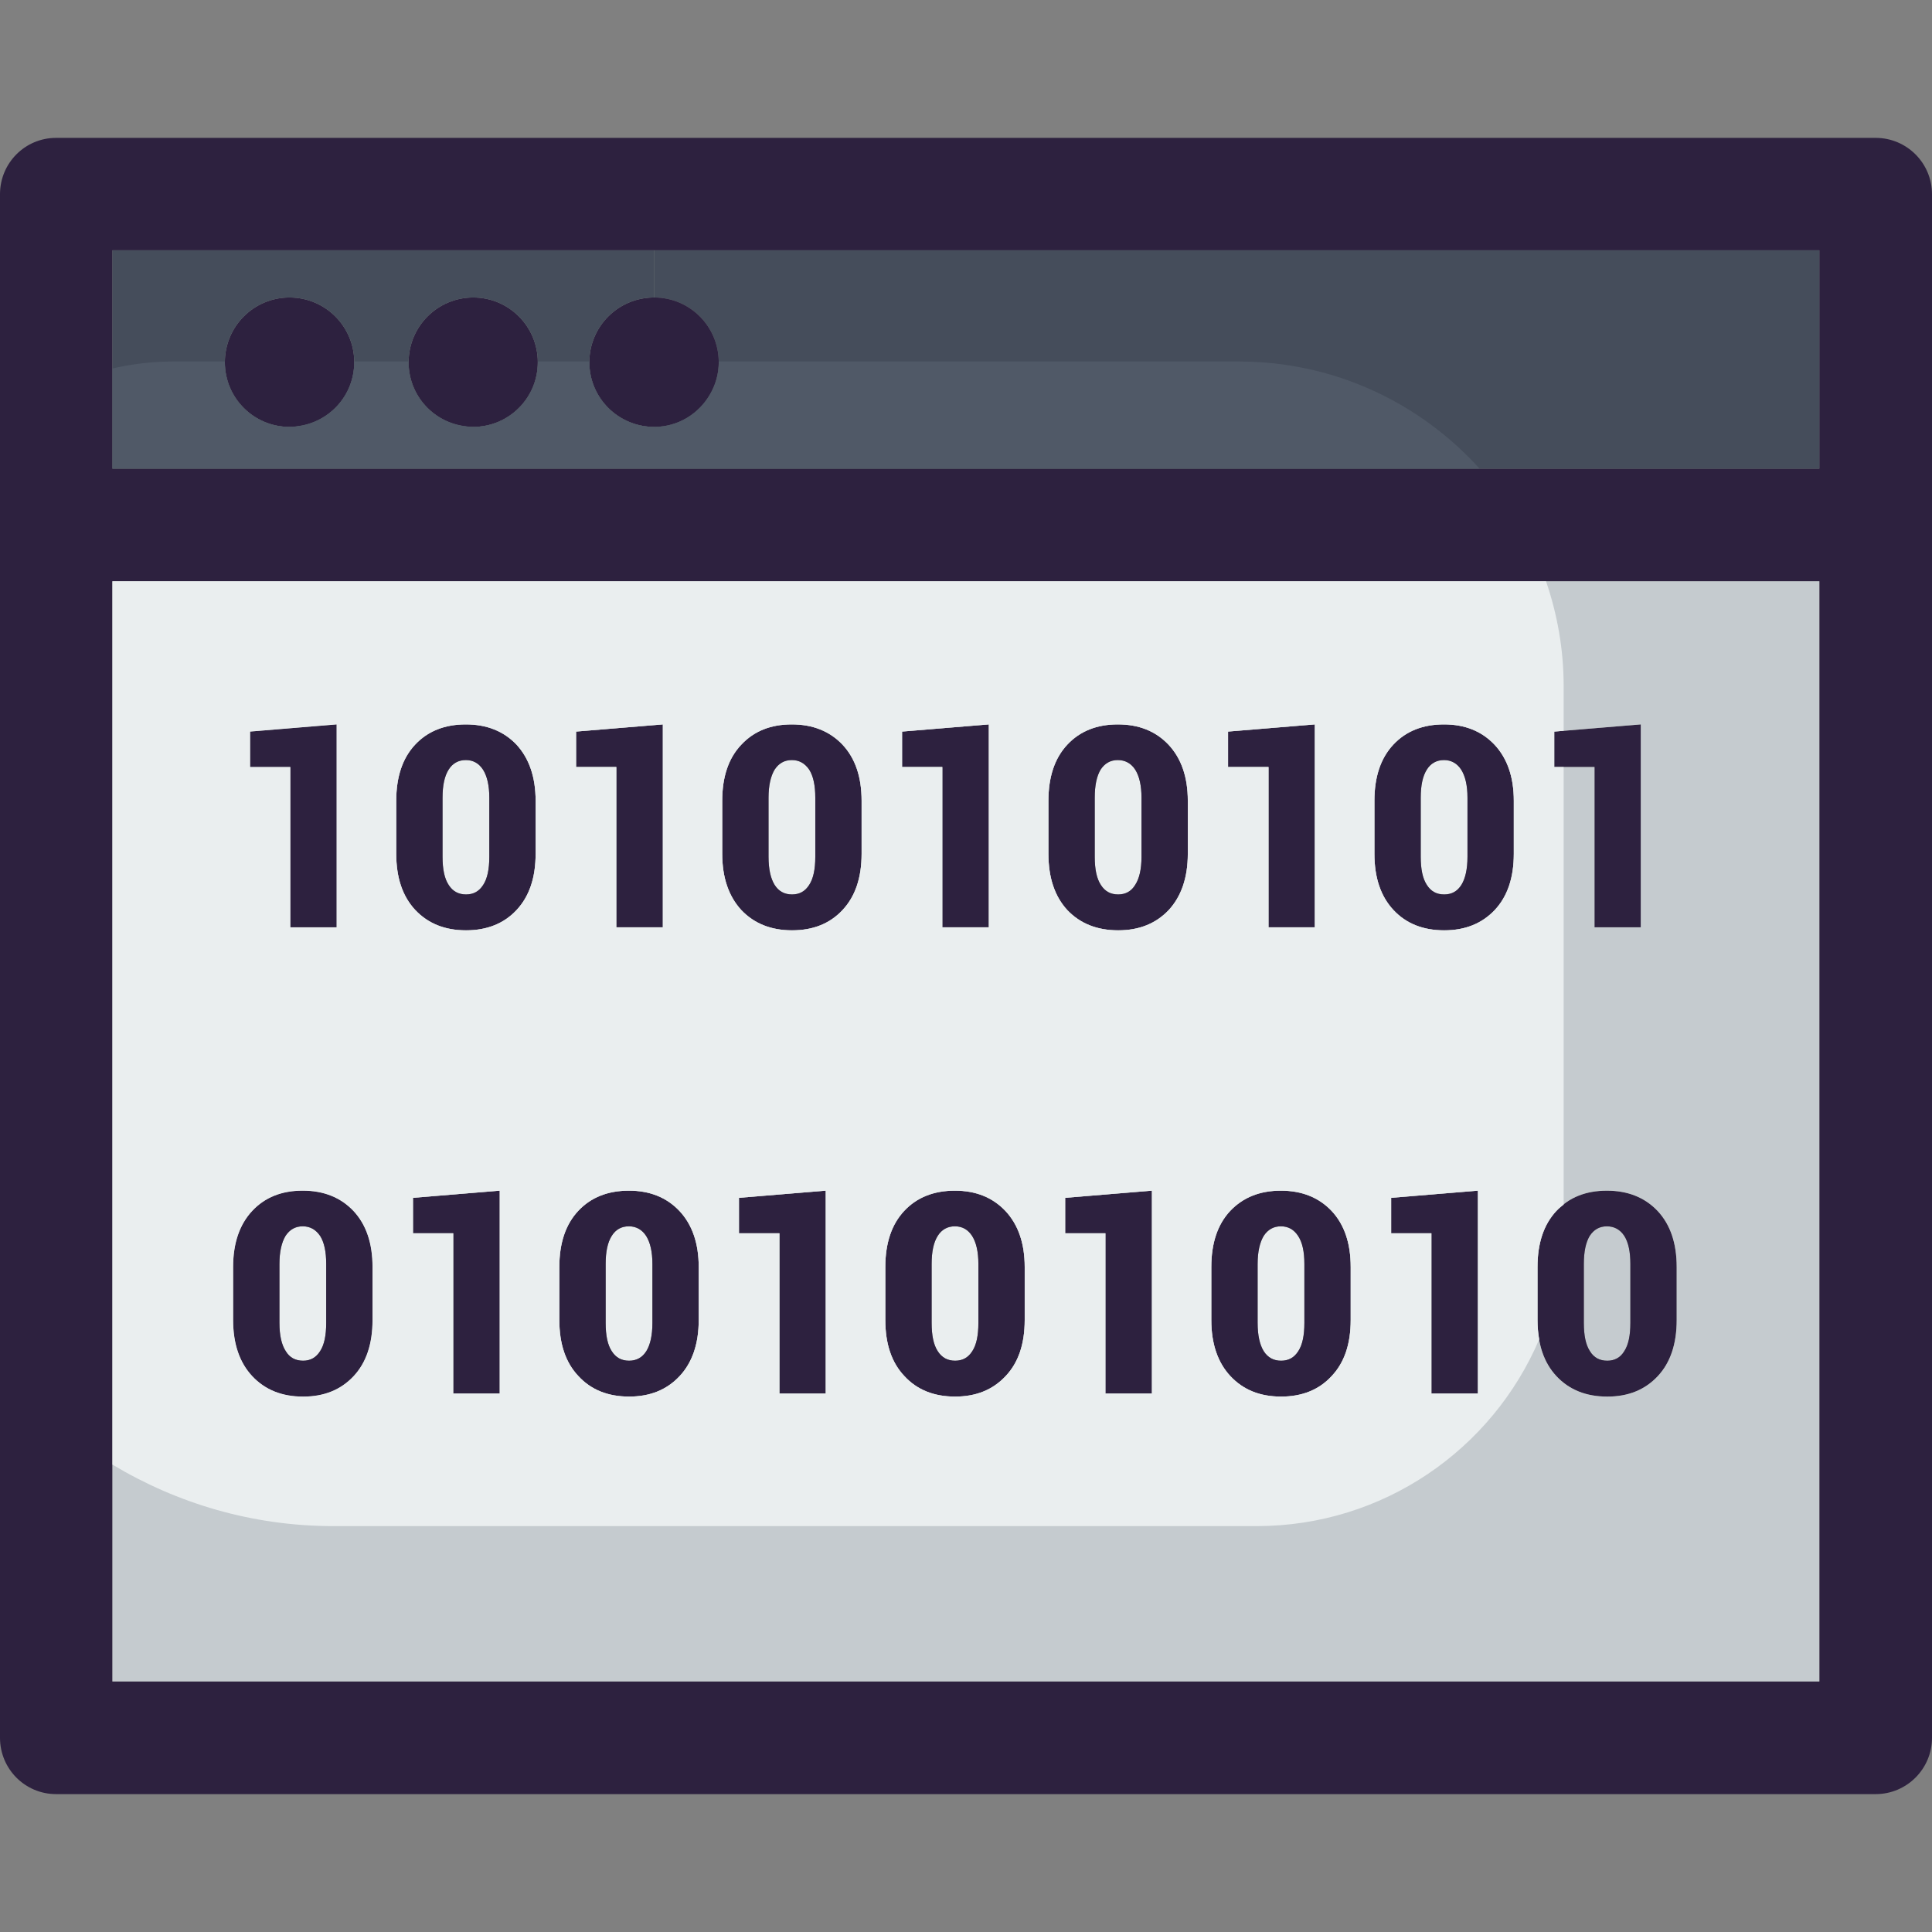 <?xml version="1.0" encoding="iso-8859-1"?>
<!-- Generator: Adobe Illustrator 19.0.0, SVG Export Plug-In . SVG Version: 6.00 Build 0)  -->
<svg version="1.1" id="Layer_1" xmlns="http://www.w3.org/2000/svg" xmlns:xlink="http://www.w3.org/1999/xlink" x="0px" y="0px"
	 viewBox="0 0 275.249 275.249" style="enable-background:new 0 0 275.249 275.249;" xml:space="preserve">
<rect x="0" y="0" width="275.249" height="275.249" fill="#808080" stroke="none"/>
<g>
	<g>
		<g>
			<g id="XMLID_5_">
				<g>
					<path style="fill:#C5CBCF;" d="M225.646,180.072c0-1.735,0.279-3.067,0.837-3.997c0.589-0.898,1.394-1.363,2.448-1.363
						c1.053,0,1.89,0.465,2.479,1.363c0.589,0.929,0.868,2.262,0.868,3.997v8.396c0,1.797-0.279,3.129-0.868,4.028
						c-0.558,0.929-1.394,1.363-2.417,1.363c-1.084,0-1.921-0.434-2.479-1.363c-0.589-0.898-0.868-2.231-0.868-4.028V180.072z"/>
					<path style="fill:#EAEEEF;" d="M185.833,188.467c0,1.797-0.279,3.129-0.868,4.028c-0.589,0.929-1.394,1.363-2.448,1.363
						s-1.89-0.434-2.479-1.363c-0.558-0.898-0.868-2.231-0.868-4.028v-8.396c0-1.735,0.31-3.067,0.868-3.997
						c0.589-0.898,1.394-1.363,2.448-1.363s1.859,0.465,2.448,1.363c0.62,0.929,0.898,2.262,0.898,3.997
						C185.833,180.072,185.833,188.467,185.833,188.467z"/>
					<path style="fill:#EAEEEF;" d="M138.492,176.075c0.589,0.929,0.898,2.262,0.898,3.997v8.396c0,1.797-0.279,3.129-0.868,4.028
						c-0.589,0.929-1.394,1.363-2.448,1.363s-1.89-0.434-2.479-1.363c-0.589-0.898-0.868-2.231-0.868-4.028v-8.396
						c0-1.735,0.279-3.067,0.868-3.997c0.558-0.898,1.394-1.363,2.448-1.363S137.903,175.176,138.492,176.075z"/>
					<path style="fill:#EAEEEF;" d="M92.049,176.075c0.589,0.929,0.898,2.262,0.898,3.997v8.396c0,1.797-0.31,3.129-0.868,4.028
						c-0.589,0.929-1.425,1.363-2.448,1.363c-1.084,0-1.89-0.434-2.479-1.363c-0.589-0.898-0.868-2.231-0.868-4.028v-8.396
						c0-1.735,0.279-3.067,0.868-3.997c0.558-0.898,1.363-1.363,2.448-1.363C90.624,174.712,91.46,175.176,92.049,176.075z"/>
					<path style="fill:#EAEEEF;" d="M45.606,176.075c0.589,0.929,0.868,2.262,0.868,3.997v8.396c0,1.797-0.279,3.129-0.868,4.028
						c-0.589,0.929-1.394,1.363-2.417,1.363c-1.084,0-1.921-0.434-2.479-1.363c-0.589-0.898-0.898-2.231-0.898-4.028v-8.396
						c0-1.735,0.31-3.067,0.868-3.997c0.589-0.898,1.394-1.363,2.448-1.363S44.987,175.176,45.606,176.075z"/>
					<path style="fill:#EAEEEF;" d="M63.049,113.644c0-1.735,0.279-3.067,0.868-3.997c0.558-0.898,1.394-1.363,2.448-1.363
						s1.859,0.465,2.448,1.363c0.589,0.929,0.898,2.262,0.898,3.997v8.427c0,1.766-0.279,3.098-0.868,3.997
						c-0.589,0.929-1.394,1.363-2.448,1.363s-1.89-0.434-2.479-1.363c-0.589-0.898-0.868-2.231-0.868-3.997
						C63.049,122.071,63.049,113.644,63.049,113.644z"/>
					<path style="fill:#EAEEEF;" d="M115.286,109.647c0.589,0.929,0.868,2.262,0.868,3.997v8.427c0,1.766-0.279,3.098-0.868,3.997
						c-0.589,0.929-1.394,1.363-2.448,1.363c-1.053,0-1.89-0.434-2.479-1.363c-0.558-0.898-0.868-2.231-0.868-3.997v-8.427
						c0-1.735,0.31-3.067,0.868-3.997c0.589-0.898,1.394-1.363,2.448-1.363C113.861,108.284,114.666,108.749,115.286,109.647z"/>
					<path style="fill:#EAEEEF;" d="M161.729,109.647c0.589,0.929,0.898,2.262,0.898,3.997v8.427c0,1.766-0.31,3.098-0.898,3.997
						c-0.558,0.929-1.394,1.363-2.417,1.363c-1.084,0-1.89-0.434-2.479-1.363c-0.589-0.898-0.868-2.231-0.868-3.997v-8.427
						c0-1.735,0.279-3.067,0.837-3.997c0.589-0.898,1.394-1.363,2.448-1.363S161.14,108.749,161.729,109.647z"/>
					<path style="fill:#EAEEEF;" d="M208.172,109.647c0.589,0.929,0.898,2.262,0.898,3.997v8.427c0,1.766-0.31,3.098-0.868,3.997
						c-0.589,0.929-1.394,1.363-2.448,1.363c-1.084,0-1.89-0.434-2.479-1.363c-0.589-0.898-0.868-2.231-0.868-3.997v-8.427
						c0-1.735,0.279-3.067,0.868-3.997c0.558-0.898,1.394-1.363,2.448-1.363C206.747,108.284,207.583,108.749,208.172,109.647z"/>
					<path style="fill:#2D213F;" d="M275.249,27.667v219.914c0,4.43-3.594,8.024-8.024,8.024H7.993
						c-4.431,0-7.993-3.594-7.993-8.024V27.667c0-4.431,3.563-8.024,7.993-8.024h259.231
						C271.655,19.643,275.249,23.237,275.249,27.667z M259.2,239.558V82.816H16.018v156.741H259.2z M259.2,66.767V35.661H93.196
						H16.018v31.106h77.178H259.2z"/>
					<polygon style="fill:#2D213F;" points="221.432,104.225 233.763,103.203 233.763,132.111 227.164,132.111 227.164,109.275 
						221.432,109.275 					"/>
					<path style="fill:#2D213F;" d="M236.18,196.059c-1.828,1.952-4.214,2.912-7.188,2.912c-3.005,0-5.422-0.96-7.25-2.912
						c-1.797-1.921-2.695-4.585-2.695-7.993v-7.56c0-3.408,0.898-6.073,2.695-7.993s4.183-2.881,7.188-2.881
						c2.974,0,5.391,0.96,7.219,2.881c1.828,1.952,2.726,4.616,2.726,7.993v7.56C238.875,191.473,237.977,194.137,236.18,196.059z
						 M228.992,193.859c1.022,0,1.859-0.434,2.417-1.363c0.589-0.898,0.868-2.231,0.868-4.028v-8.396
						c0-1.735-0.279-3.067-0.868-3.997c-0.589-0.898-1.425-1.363-2.479-1.363c-1.053,0-1.859,0.465-2.448,1.363
						c-0.558,0.929-0.837,2.262-0.837,3.997v8.396c0,1.797,0.279,3.129,0.868,4.028
						C227.071,193.424,227.908,193.859,228.992,193.859z"/>
					<polygon style="fill:#2D213F;" points="210.557,169.63 210.557,198.536 203.927,198.536 203.927,175.702 198.195,175.702 
						198.195,170.652 					"/>
					<path style="fill:#2D213F;" d="M209.07,122.071v-8.427c0-1.735-0.31-3.067-0.898-3.997c-0.589-0.898-1.425-1.363-2.448-1.363
						c-1.053,0-1.89,0.465-2.448,1.363c-0.589,0.929-0.868,2.262-0.868,3.997v8.427c0,1.766,0.279,3.098,0.868,3.997
						c0.589,0.929,1.394,1.363,2.479,1.363c1.053,0,1.859-0.434,2.448-1.363C208.76,125.169,209.07,123.837,209.07,122.071z
						 M215.67,114.078v7.56c0,3.408-0.898,6.073-2.726,8.024c-1.828,1.921-4.214,2.881-7.188,2.881c-3.005,0-5.422-0.96-7.219-2.881
						c-1.828-1.952-2.726-4.616-2.726-8.024v-7.56c0-3.408,0.898-6.073,2.695-7.993c1.797-1.921,4.214-2.881,7.219-2.881
						c2.974,0,5.36,0.96,7.188,2.881C214.74,108.036,215.67,110.701,215.67,114.078z"/>
					<polygon style="fill:#2D213F;" points="174.958,104.225 187.32,103.203 187.32,132.111 180.721,132.111 180.721,109.275 
						174.958,109.275 					"/>
					<path style="fill:#2D213F;" d="M189.706,196.059c-1.797,1.952-4.214,2.912-7.188,2.912c-3.005,0-5.391-0.96-7.219-2.912
						c-1.797-1.921-2.726-4.585-2.726-7.993v-7.56c0-3.408,0.898-6.073,2.695-7.993c1.828-1.921,4.214-2.881,7.219-2.881
						c2.974,0,5.391,0.96,7.219,2.881c1.828,1.952,2.726,4.616,2.726,7.993v7.56C192.433,191.473,191.534,194.137,189.706,196.059z
						 M185.833,180.072c0-1.735-0.279-3.067-0.898-3.997c-0.589-0.898-1.394-1.363-2.448-1.363c-1.053,0-1.859,0.465-2.448,1.363
						c-0.558,0.929-0.868,2.262-0.868,3.997v8.396c0,1.797,0.31,3.129,0.868,4.028c0.589,0.929,1.425,1.363,2.479,1.363
						s1.859-0.434,2.448-1.363c0.589-0.898,0.868-2.231,0.868-4.028C185.833,188.467,185.833,180.072,185.833,180.072z"/>
					<polygon style="fill:#2D213F;" points="157.484,175.702 151.753,175.702 151.753,170.652 164.115,169.63 164.115,198.536 
						157.484,198.536 					"/>
					<path style="fill:#2D213F;" d="M166.5,129.663c-1.828,1.921-4.214,2.881-7.188,2.881c-3.005,0-5.422-0.96-7.25-2.881
						c-1.797-1.952-2.695-4.616-2.695-8.024v-7.56c0-3.408,0.898-6.073,2.695-7.993c1.797-1.921,4.214-2.881,7.188-2.881
						c3.005,0,5.391,0.96,7.219,2.881c1.828,1.952,2.757,4.616,2.757,7.993v7.56C169.227,125.046,168.297,127.71,166.5,129.663z
						 M162.627,122.071v-8.427c0-1.735-0.31-3.067-0.898-3.997c-0.589-0.898-1.425-1.363-2.479-1.363s-1.859,0.465-2.448,1.363
						c-0.558,0.929-0.837,2.262-0.837,3.997v8.427c0,1.766,0.279,3.098,0.868,3.997c0.589,0.929,1.394,1.363,2.479,1.363
						c1.022,0,1.859-0.434,2.417-1.363C162.318,125.169,162.627,123.837,162.627,122.071z"/>
					<polygon style="fill:#2D213F;" points="140.878,103.203 140.878,132.111 134.247,132.111 134.247,109.275 128.516,109.275 
						128.516,104.225 					"/>
					<path style="fill:#2D213F;" d="M139.39,188.467v-8.396c0-1.735-0.31-3.067-0.898-3.997c-0.589-0.898-1.394-1.363-2.448-1.363
						s-1.89,0.465-2.448,1.363c-0.589,0.929-0.868,2.262-0.868,3.997v8.396c0,1.797,0.279,3.129,0.868,4.028
						c0.589,0.929,1.425,1.363,2.479,1.363s1.859-0.434,2.448-1.363C139.112,191.596,139.39,190.265,139.39,188.467z
						 M143.263,196.059c-1.828,1.952-4.214,2.912-7.188,2.912c-3.005,0-5.422-0.96-7.219-2.912
						c-1.828-1.921-2.726-4.585-2.726-7.993v-7.56c0-3.408,0.898-6.073,2.695-7.993c1.797-1.921,4.214-2.881,7.219-2.881
						c2.974,0,5.36,0.96,7.188,2.881c1.828,1.952,2.757,4.616,2.757,7.993v7.56C145.99,191.473,145.091,194.137,143.263,196.059z"/>
					<polygon style="fill:#2D213F;" points="117.641,169.63 117.641,198.536 111.041,198.536 111.041,175.702 105.279,175.702 
						105.279,170.652 					"/>
					<path style="fill:#2D213F;" d="M116.154,122.071v-8.427c0-1.735-0.279-3.067-0.868-3.997c-0.62-0.898-1.425-1.363-2.479-1.363
						s-1.859,0.465-2.448,1.363c-0.558,0.929-0.868,2.262-0.868,3.997v8.427c0,1.766,0.31,3.098,0.868,3.997
						c0.589,0.929,1.425,1.363,2.479,1.363s1.859-0.434,2.448-1.363C115.875,125.169,116.154,123.837,116.154,122.071z
						 M120.026,106.084c1.828,1.952,2.726,4.616,2.726,7.993v7.56c0,3.408-0.898,6.073-2.726,8.024
						c-1.797,1.921-4.183,2.881-7.188,2.881c-2.974,0-5.391-0.96-7.219-2.881c-1.797-1.952-2.726-4.616-2.726-8.024v-7.56
						c0-3.408,0.898-6.073,2.726-7.993c1.797-1.921,4.183-2.881,7.188-2.881C115.782,103.203,118.198,104.163,120.026,106.084z"/>
					<polygon style="fill:#2D213F;" points="94.435,103.203 94.435,132.111 87.805,132.111 87.805,109.275 82.073,109.275 
						82.073,104.225 					"/>
					<path style="fill:#454D5B;" d="M102.397,51.618c0-5.112-4.121-9.233-9.202-9.233v-6.723H259.2v31.106H93.196v-5.949
						C98.277,60.819,102.397,56.699,102.397,51.618z"/>
					<path style="fill:#2D213F;" d="M93.196,42.384c5.081,0,9.202,4.121,9.202,9.233c0,5.081-4.121,9.202-9.202,9.202
						c-5.112,0-9.233-4.121-9.233-9.202C83.963,46.506,88.083,42.384,93.196,42.384z"/>
					<path style="fill:#2D213F;" d="M92.948,188.467v-8.396c0-1.735-0.31-3.067-0.898-3.997c-0.589-0.898-1.425-1.363-2.448-1.363
						c-1.084,0-1.89,0.465-2.448,1.363c-0.589,0.929-0.868,2.262-0.868,3.997v8.396c0,1.797,0.279,3.129,0.868,4.028
						c0.589,0.929,1.394,1.363,2.479,1.363c1.022,0,1.859-0.434,2.448-1.363C92.638,191.596,92.948,190.265,92.948,188.467z
						 M79.687,180.505c0-3.408,0.898-6.073,2.695-7.993c1.797-1.921,4.214-2.881,7.219-2.881c2.974,0,5.36,0.96,7.188,2.881
						c1.828,1.952,2.757,4.616,2.757,7.993v7.56c0,3.408-0.929,6.073-2.726,7.993c-1.828,1.952-4.214,2.912-7.188,2.912
						c-3.005,0-5.422-0.96-7.219-2.912c-1.828-1.921-2.726-4.585-2.726-7.993C79.687,188.064,79.687,180.505,79.687,180.505z"/>
					<polygon style="fill:#2D213F;" points="64.568,175.702 58.836,175.702 58.836,170.652 71.198,169.63 71.198,198.536 
						64.568,198.536 					"/>
					<path style="fill:#2D213F;" d="M67.418,42.384c5.081,0,9.202,4.121,9.202,9.233c0,5.081-4.121,9.202-9.202,9.202
						c-5.081,0-9.202-4.121-9.202-9.202C58.216,46.506,62.337,42.384,67.418,42.384z"/>
					<path style="fill:#2D213F;" d="M68.812,109.647c-0.589-0.898-1.394-1.363-2.448-1.363c-1.053,0-1.89,0.465-2.448,1.363
						c-0.589,0.929-0.868,2.262-0.868,3.997v8.427c0,1.766,0.279,3.098,0.868,3.997c0.589,0.929,1.425,1.363,2.479,1.363
						s1.859-0.434,2.448-1.363c0.589-0.898,0.868-2.231,0.868-3.997v-8.427C69.711,111.909,69.401,110.577,68.812,109.647z
						 M76.31,114.078v7.56c0,3.408-0.898,6.073-2.726,8.024c-1.797,1.921-4.214,2.881-7.188,2.881c-3.005,0-5.391-0.96-7.219-2.881
						c-1.828-1.952-2.726-4.616-2.726-8.024v-7.56c0-3.408,0.898-6.073,2.695-7.993c1.797-1.921,4.214-2.881,7.219-2.881
						c2.974,0,5.391,0.96,7.219,2.881C75.381,108.036,76.31,110.701,76.31,114.078z"/>
					<path style="fill:#C5CBCF;" d="M94.435,132.111v-28.907l-12.362,1.022v5.05h5.732v22.834L94.435,132.111L94.435,132.111z
						 M157.484,198.536h6.63V169.63l-12.362,1.022v5.05h5.732C157.484,175.702,157.484,198.536,157.484,198.536z M166.469,106.084
						c-1.828-1.921-4.214-2.881-7.219-2.881c-2.974,0-5.391,0.96-7.188,2.881s-2.695,4.585-2.695,7.993v7.56
						c0,3.408,0.898,6.073,2.695,8.024c1.828,1.921,4.245,2.881,7.25,2.881c2.974,0,5.36-0.96,7.188-2.881
						c1.797-1.952,2.726-4.616,2.726-8.024v-7.56C169.227,110.701,168.297,108.036,166.469,106.084z M117.641,198.536V169.63
						l-12.362,1.022v5.05h5.763v22.834L117.641,198.536L117.641,198.536z M122.753,114.078c0-3.377-0.898-6.042-2.726-7.993
						c-1.828-1.921-4.245-2.881-7.219-2.881c-3.005,0-5.391,0.96-7.188,2.881c-1.828,1.921-2.726,4.585-2.726,7.993v7.56
						c0,3.408,0.929,6.073,2.726,8.024c1.828,1.921,4.245,2.881,7.219,2.881c3.005,0,5.391-0.96,7.188-2.881
						c1.828-1.952,2.726-4.616,2.726-8.024V114.078z M64.568,198.536h6.63V169.63l-12.362,1.022v5.05h5.732V198.536z
						 M180.721,132.111h6.599v-28.907l-12.362,1.022v5.05h5.763V132.111z M182.518,198.971c2.974,0,5.391-0.96,7.188-2.912
						c1.828-1.921,2.726-4.585,2.726-7.993v-7.56c0-3.377-0.898-6.042-2.726-7.993c-1.828-1.921-4.245-2.881-7.219-2.881
						c-3.005,0-5.391,0.96-7.219,2.881c-1.797,1.921-2.695,4.585-2.695,7.993v7.56c0,3.408,0.929,6.073,2.726,7.993
						C177.127,198.01,179.513,198.971,182.518,198.971z M210.557,198.536V169.63l-12.362,1.022v5.05h5.732v22.834L210.557,198.536
						L210.557,198.536z M215.67,114.078c0-3.377-0.929-6.042-2.757-7.993c-1.828-1.921-4.214-2.881-7.188-2.881
						c-3.005,0-5.422,0.96-7.219,2.881s-2.695,4.585-2.695,7.993v7.56c0,3.408,0.898,6.073,2.726,8.024
						c1.797,1.921,4.214,2.881,7.219,2.881c2.974,0,5.36-0.96,7.188-2.881c1.828-1.952,2.726-4.616,2.726-8.024L215.67,114.078
						L215.67,114.078z M227.164,132.111h6.599v-28.907l-12.331,1.022v5.05h5.732C227.164,109.275,227.164,132.111,227.164,132.111z
						 M228.992,198.971c2.974,0,5.36-0.96,7.188-2.912c1.797-1.921,2.695-4.585,2.695-7.993v-7.56c0-3.377-0.898-6.042-2.726-7.993
						c-1.828-1.921-4.245-2.881-7.219-2.881c-3.005,0-5.391,0.96-7.188,2.881s-2.695,4.585-2.695,7.993v7.56
						c0,3.408,0.898,6.073,2.695,7.993C223.57,198.01,225.987,198.971,228.992,198.971z M140.878,132.111v-28.907l-12.362,1.022
						v5.05h5.732v22.834L140.878,132.111L140.878,132.111z M143.232,172.512c-1.828-1.921-4.214-2.881-7.188-2.881
						c-3.005,0-5.422,0.96-7.219,2.881c-1.797,1.921-2.695,4.585-2.695,7.993v7.56c0,3.408,0.898,6.073,2.726,7.993
						c1.797,1.952,4.214,2.912,7.219,2.912c2.974,0,5.36-0.96,7.188-2.912c1.828-1.921,2.726-4.585,2.726-7.993v-7.56
						C145.99,177.128,145.06,174.464,143.232,172.512z M76.31,114.078c0-3.377-0.929-6.042-2.726-7.993
						c-1.828-1.921-4.245-2.881-7.219-2.881c-3.005,0-5.422,0.96-7.219,2.881s-2.695,4.585-2.695,7.993v7.56
						c0,3.408,0.898,6.073,2.726,8.024c1.828,1.921,4.214,2.881,7.219,2.881c2.974,0,5.391-0.96,7.188-2.881
						c1.828-1.952,2.726-4.616,2.726-8.024C76.31,121.637,76.31,114.078,76.31,114.078z M79.687,188.064
						c0,3.408,0.898,6.073,2.726,7.993c1.797,1.952,4.214,2.912,7.219,2.912c2.974,0,5.36-0.96,7.188-2.912
						c1.797-1.921,2.726-4.585,2.726-7.993v-7.56c0-3.377-0.929-6.042-2.757-7.993c-1.828-1.921-4.214-2.881-7.188-2.881
						c-3.005,0-5.422,0.96-7.219,2.881s-2.695,4.585-2.695,7.993V188.064z M47.961,132.111v-28.907l-12.331,1.022v5.05h5.732v22.834
						L47.961,132.111L47.961,132.111z M50.347,172.512c-1.828-1.921-4.245-2.881-7.219-2.881c-3.005,0-5.391,0.96-7.188,2.881
						c-1.797,1.921-2.726,4.585-2.726,7.993v7.56c0,3.408,0.929,6.073,2.726,7.993c1.828,1.952,4.245,2.912,7.25,2.912
						c2.974,0,5.36-0.96,7.188-2.912c1.797-1.921,2.695-4.585,2.695-7.993v-7.56C53.073,177.128,52.175,174.464,50.347,172.512z
						 M259.2,82.816v156.741H16.018V82.816H259.2z"/>
					<polygon style="fill:#2D213F;" points="47.961,103.203 47.961,132.111 41.362,132.111 41.362,109.275 35.63,109.275 
						35.63,104.225 					"/>
					<path style="fill:#2D213F;" d="M41.238,42.384c5.112,0,9.233,4.121,9.233,9.233c0,5.081-4.121,9.202-9.233,9.202
						c-5.081,0-9.202-4.121-9.202-9.202C32.036,46.506,36.157,42.384,41.238,42.384z"/>
					<path style="fill:#454D5B;" d="M76.62,51.618c0-5.112-4.121-9.233-9.202-9.233s-9.202,4.121-9.202,9.233
						c0,5.081,4.121,9.202,9.202,9.202C72.499,60.819,76.62,56.699,76.62,51.618z M93.196,66.767H16.018V35.661h77.178v6.723
						c-5.112,0-9.233,4.121-9.233,9.233c0,5.081,4.121,9.202,9.233,9.202V66.767z M50.471,51.618c0-5.112-4.121-9.233-9.233-9.233
						c-5.081,0-9.202,4.121-9.202,9.233c0,5.081,4.121,9.202,9.202,9.202C46.35,60.819,50.471,56.699,50.471,51.618z"/>
					<path style="fill:#2D213F;" d="M46.474,188.467v-8.396c0-1.735-0.279-3.067-0.868-3.997c-0.62-0.898-1.425-1.363-2.479-1.363
						s-1.859,0.465-2.448,1.363c-0.558,0.929-0.868,2.262-0.868,3.997v8.396c0,1.797,0.31,3.129,0.898,4.028
						c0.558,0.929,1.394,1.363,2.479,1.363c1.022,0,1.828-0.434,2.417-1.363C46.195,191.596,46.474,190.265,46.474,188.467z
						 M53.073,188.064c0,3.408-0.898,6.073-2.695,7.993c-1.828,1.952-4.214,2.912-7.188,2.912c-3.005,0-5.422-0.96-7.25-2.912
						c-1.797-1.921-2.726-4.585-2.726-7.993v-7.56c0-3.408,0.929-6.073,2.726-7.993c1.797-1.921,4.183-2.881,7.188-2.881
						c2.974,0,5.391,0.96,7.219,2.881c1.828,1.952,2.726,4.616,2.726,7.993V188.064z"/>
				</g>
			</g>
		</g>
		<path style="fill:#505967;" d="M102.394,51.508c0,0.037,0.009,0.071,0.009,0.108c0,1.679-0.486,3.231-1.276,4.585
			c-1.592,2.745-4.53,4.616-7.932,4.616c-0.003,0-0.006,0-0.012,0c-0.003,0-0.009,0-0.012,0c-1.862,0-3.588-0.561-5.038-1.512
			c-2.513-1.645-4.173-4.468-4.173-7.69c0-0.037,0.009-0.071,0.009-0.108h-7.355c0,0.037,0.009,0.071,0.009,0.108
			c0,5.081-4.121,9.202-9.202,9.202h-0.003h-0.003c-0.493,0-0.97-0.071-1.444-0.146c-4.415-0.697-7.783-4.468-7.783-9.056
			c0-0.037,0.009-0.071,0.009-0.108h-7.746c0,0.037,0.012,0.071,0.012,0.108c0,4.589-3.368,8.359-7.783,9.056
			c-0.474,0.074-0.948,0.146-1.444,0.146h-0.003H41.23c-5.081,0-9.202-4.121-9.202-9.202c0-0.037,0.009-0.071,0.009-0.108h-7.485
			c-2.934,0-5.781,0.359-8.529,0.985v14.274H93.17h0.022h117.6c-8.458-9.351-20.65-15.259-34.251-15.259L102.394,51.508
			L102.394,51.508z"/>
		<path style="fill:#EAEEEF;" d="M47.471,217.421h131.57c18.075,0,33.588-10.971,40.249-26.614c-0.149-0.858-0.245-1.76-0.245-2.742
			v-7.56c0-3.408,0.898-6.073,2.695-7.993c0.319-0.341,0.679-0.613,1.032-0.892v-62.343h-1.342v-5.05l1.342-0.112v-6.373
			c0-5.23-0.908-10.237-2.51-14.924H16.027v125.845C25.226,214.186,35.958,217.421,47.471,217.421z M71.198,198.536h-6.63v-22.834
			h-5.732v-5.05l12.362-1.022C71.198,169.63,71.198,198.536,71.198,198.536z M117.641,198.536h-6.599v-22.834h-5.763v-5.05
			l12.362-1.022V198.536z M164.115,198.536h-6.63v-22.834h-5.732v-5.05l12.362-1.022
			C164.115,169.63,164.115,198.536,164.115,198.536z M210.557,198.536h-6.63v-22.834h-5.732v-5.05l12.362-1.022V198.536z
			 M195.81,114.078c0-3.408,0.898-6.073,2.695-7.993c1.797-1.921,4.214-2.881,7.219-2.881c2.974,0,5.36,0.96,7.188,2.881
			c1.828,1.952,2.757,4.616,2.757,7.993v7.56c0,3.408-0.898,6.073-2.726,8.024c-1.828,1.921-4.214,2.881-7.188,2.881
			c-3.005,0-5.422-0.96-7.219-2.881c-1.828-1.952-2.726-4.616-2.726-8.024L195.81,114.078L195.81,114.078z M174.958,104.225
			l12.362-1.022v28.907h-6.599v-22.834h-5.763V104.225z M172.573,180.505c0-3.408,0.898-6.073,2.695-7.993
			c1.828-1.921,4.214-2.881,7.219-2.881c2.974,0,5.391,0.96,7.219,2.881c1.828,1.952,2.726,4.616,2.726,7.993v7.56
			c0,3.408-0.898,6.073-2.726,7.993c-1.797,1.952-4.214,2.912-7.188,2.912c-3.005,0-5.391-0.96-7.219-2.912
			c-1.797-1.921-2.726-4.585-2.726-7.993V180.505z M149.367,114.078c0-3.408,0.898-6.073,2.695-7.993
			c1.797-1.921,4.214-2.881,7.188-2.881c3.005,0,5.391,0.96,7.219,2.881c1.828,1.952,2.757,4.616,2.757,7.993v7.56
			c0,3.408-0.929,6.073-2.726,8.024c-1.828,1.921-4.214,2.881-7.188,2.881c-3.005,0-5.422-0.96-7.25-2.881
			c-1.797-1.952-2.695-4.616-2.695-8.024C149.367,121.637,149.367,114.078,149.367,114.078z M128.516,104.225l12.362-1.022v28.907
			h-6.63v-22.834h-5.732C128.516,109.275,128.516,104.225,128.516,104.225z M126.13,180.505c0-3.408,0.898-6.073,2.695-7.993
			c1.797-1.921,4.214-2.881,7.219-2.881c2.974,0,5.36,0.96,7.188,2.881c1.828,1.952,2.757,4.616,2.757,7.993v7.56
			c0,3.408-0.898,6.073-2.726,7.993c-1.828,1.952-4.214,2.912-7.188,2.912c-3.005,0-5.422-0.96-7.219-2.912
			c-1.828-1.921-2.726-4.585-2.726-7.993C126.13,188.064,126.13,180.505,126.13,180.505z M102.893,114.078
			c0-3.408,0.898-6.073,2.726-7.993c1.797-1.921,4.183-2.881,7.188-2.881c2.974,0,5.391,0.96,7.219,2.881
			c1.828,1.952,2.726,4.616,2.726,7.993v7.56c0,3.408-0.898,6.073-2.726,8.024c-1.797,1.921-4.183,2.881-7.188,2.881
			c-2.974,0-5.391-0.96-7.219-2.881c-1.797-1.952-2.726-4.616-2.726-8.024C102.893,121.637,102.893,114.078,102.893,114.078z
			 M82.073,104.225l12.362-1.022v28.907h-6.63v-22.834h-5.732V104.225z M79.687,180.505c0-3.408,0.898-6.073,2.695-7.993
			c1.797-1.921,4.214-2.881,7.219-2.881c2.974,0,5.36,0.96,7.188,2.881c1.828,1.952,2.757,4.616,2.757,7.993v7.56
			c0,3.408-0.929,6.073-2.726,7.993c-1.828,1.952-4.214,2.912-7.188,2.912c-3.005,0-5.422-0.96-7.219-2.912
			c-1.828-1.921-2.726-4.585-2.726-7.993C79.687,188.064,79.687,180.505,79.687,180.505z M56.45,114.078
			c0-3.408,0.898-6.073,2.695-7.993c1.797-1.921,4.214-2.881,7.219-2.881c2.974,0,5.391,0.96,7.219,2.881
			c1.797,1.952,2.726,4.616,2.726,7.993v7.56c0,3.408-0.898,6.073-2.726,8.024c-1.797,1.921-4.214,2.881-7.188,2.881
			c-3.005,0-5.391-0.96-7.219-2.881c-1.828-1.952-2.726-4.616-2.726-8.024C56.45,121.637,56.45,114.078,56.45,114.078z
			 M35.63,104.225l12.331-1.022v28.907h-6.599v-22.834H35.63V104.225z M33.213,180.505c0-3.408,0.929-6.073,2.726-7.993
			c1.797-1.921,4.183-2.881,7.188-2.881c2.974,0,5.391,0.96,7.219,2.881c1.828,1.952,2.726,4.616,2.726,7.993v7.56
			c0,3.408-0.898,6.073-2.695,7.993c-1.828,1.952-4.214,2.912-7.188,2.912c-3.005,0-5.422-0.96-7.25-2.912
			c-1.797-1.921-2.726-4.585-2.726-7.993V180.505z"/>
	</g>
</g>
<g>
</g>
<g>
</g>
<g>
</g>
<g>
</g>
<g>
</g>
<g>
</g>
<g>
</g>
<g>
</g>
<g>
</g>
<g>
</g>
<g>
</g>
<g>
</g>
<g>
</g>
<g>
</g>
<g>
</g>
</svg>
